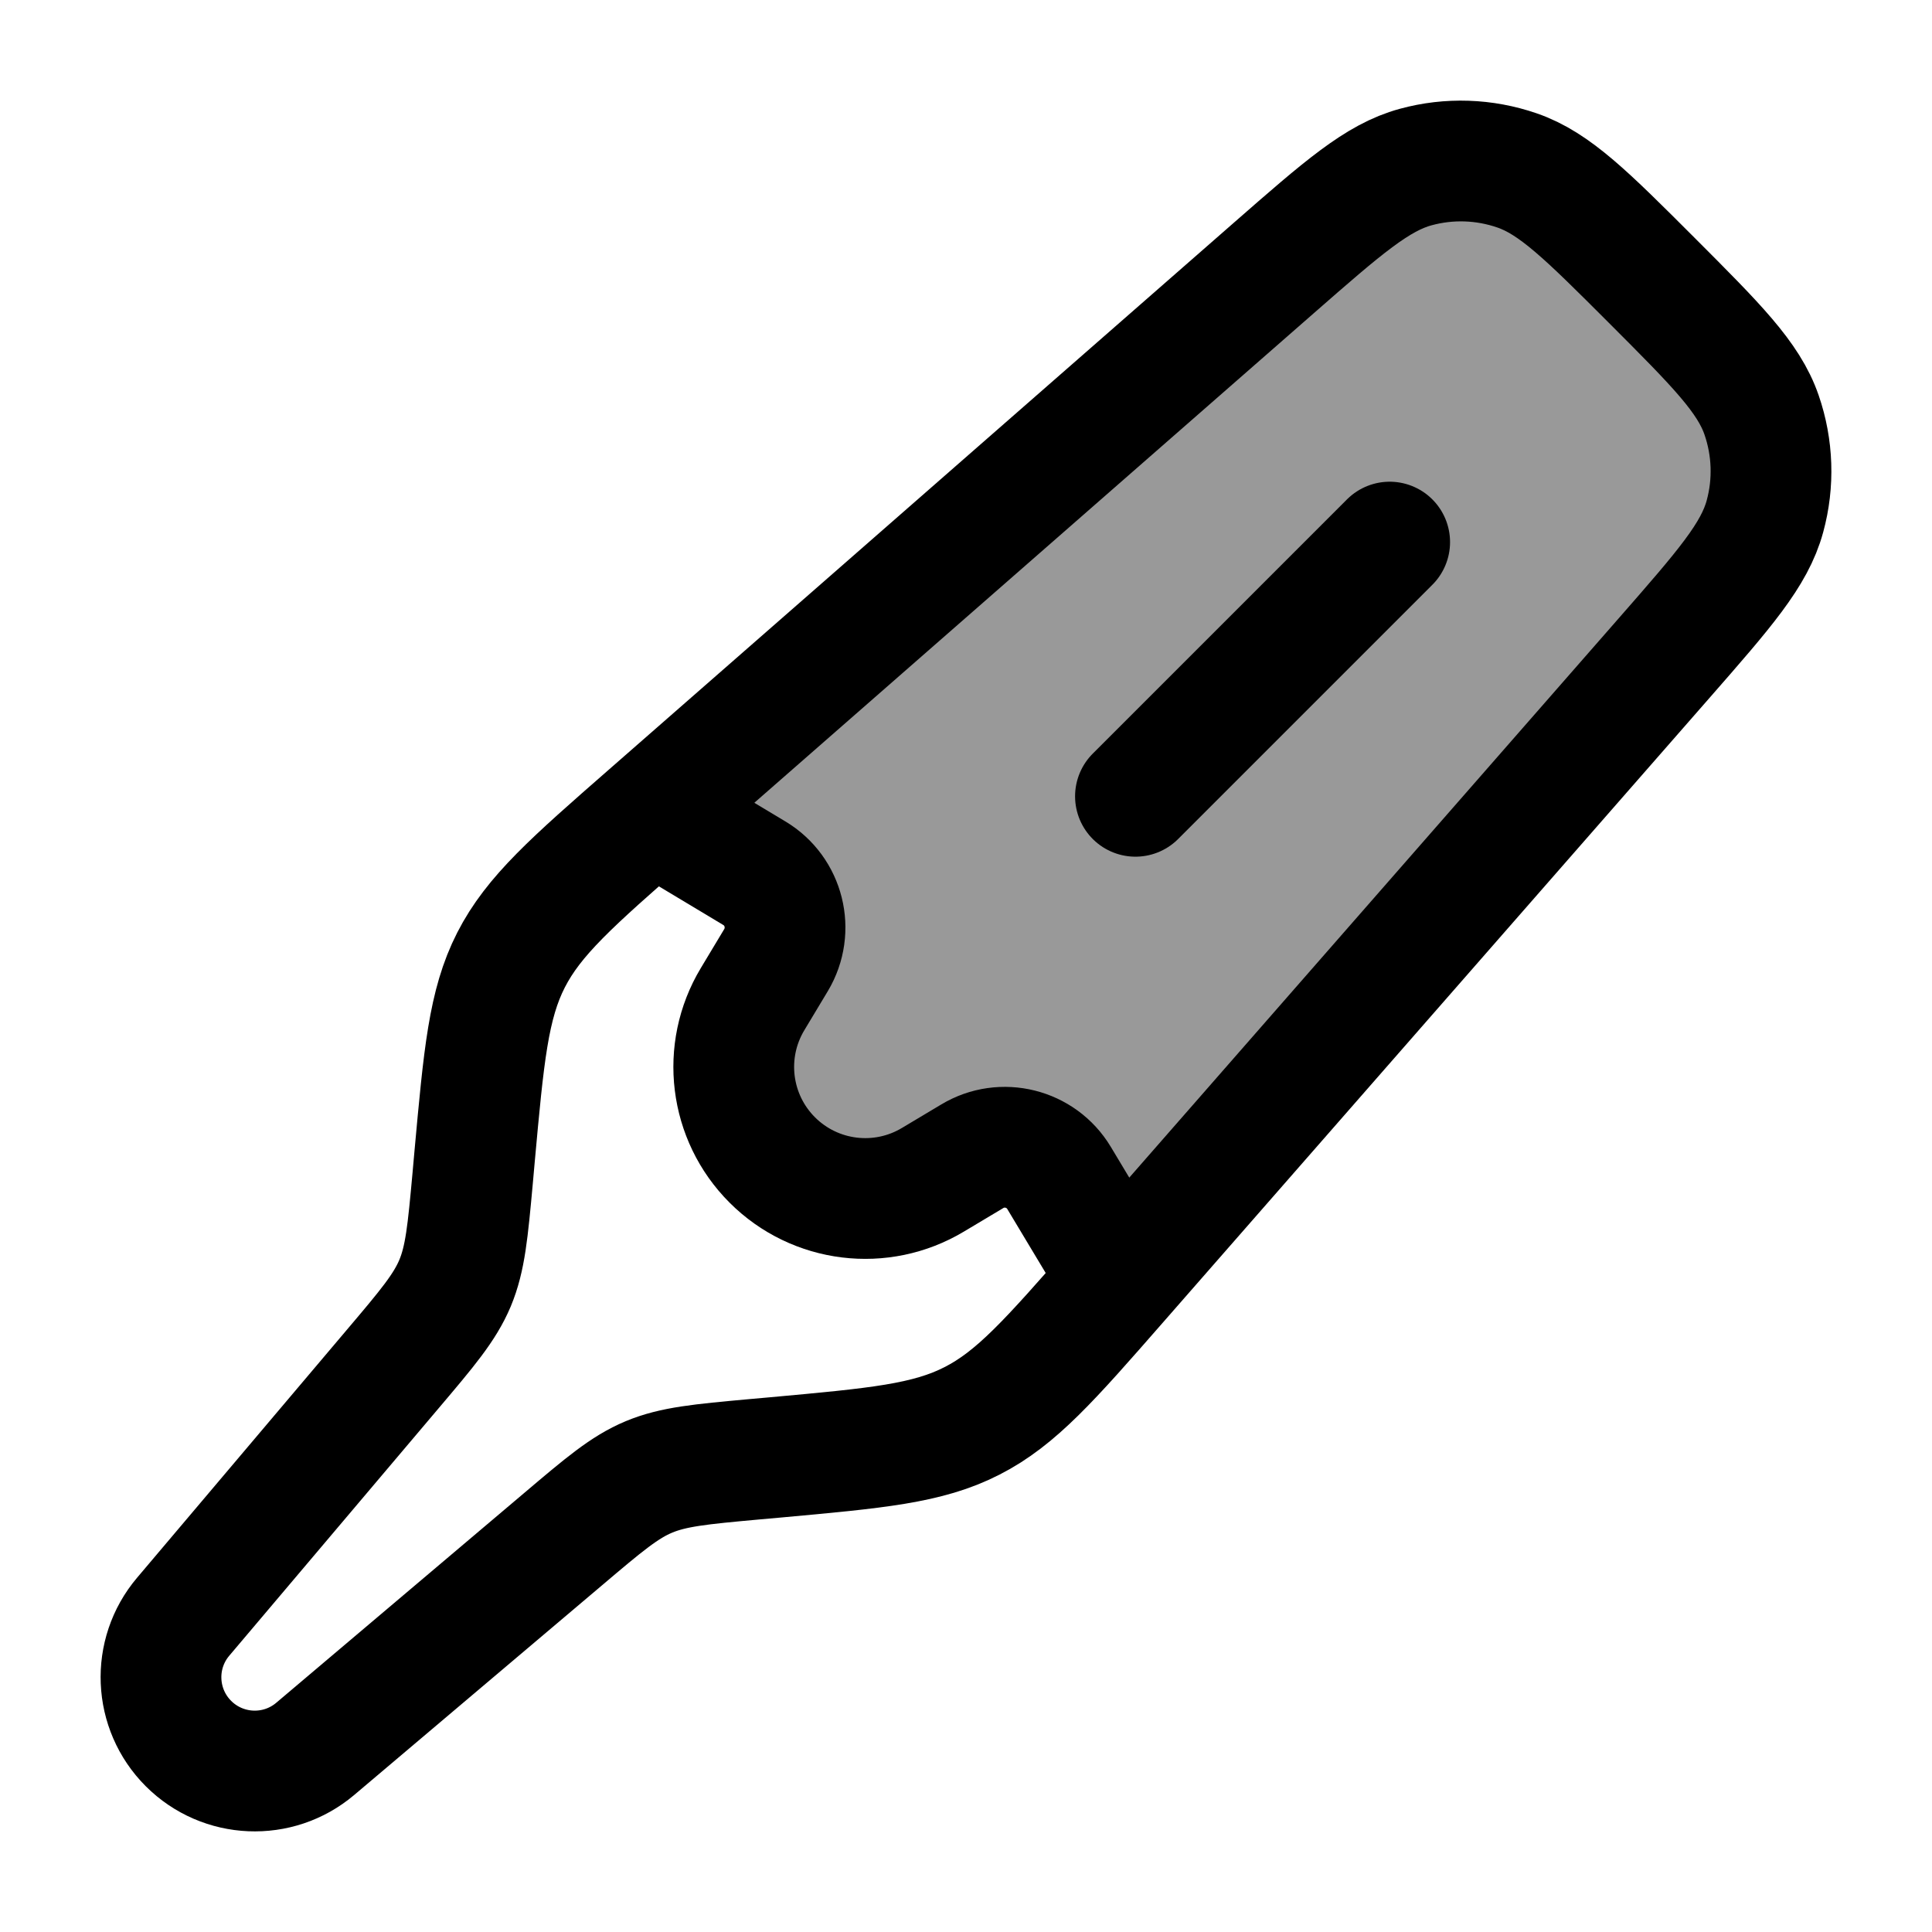 <svg width="24" height="24" viewBox="0 0 24 24" fill="none" xmlns="http://www.w3.org/2000/svg">
    <path opacity="0.4" d="M20.673 8.173L13.88 15.937L12.499 13.999C9.499 16.502 8.499 13.002 9.625 10.999L8.062 10.12L15.827 3.326C16.681 2.578 17.109 2.204 17.586 2.075C18 1.962 18.439 1.977 18.845 2.117C19.312 2.278 19.714 2.679 20.517 3.482C21.32 4.285 21.722 4.687 21.883 5.155C22.022 5.561 22.037 5.999 21.925 6.413C21.795 6.891 21.421 7.318 20.673 8.173Z" fill="currentColor"/>
    <path d="M13.88 15.937L20.674 8.173C21.422 7.318 21.796 6.891 21.925 6.413C22.038 5.999 22.023 5.561 21.883 5.155C21.722 4.687 21.321 4.286 20.518 3.482C19.715 2.679 19.313 2.278 18.845 2.117C18.439 1.977 18.001 1.962 17.587 2.075C17.11 2.204 16.682 2.578 15.827 3.326L8.063 10.12C7.107 10.956 6.63 11.374 6.348 11.926C6.067 12.477 6.01 13.11 5.895 14.374L5.872 14.632C5.811 15.3 5.78 15.634 5.653 15.939C5.525 16.243 5.309 16.499 4.875 17.011L2.275 20.084C1.884 20.546 1.913 21.231 2.341 21.659C2.769 22.087 3.454 22.116 3.916 21.725L6.989 19.125C7.501 18.691 7.757 18.474 8.061 18.347C8.366 18.22 8.7 18.189 9.368 18.128L9.626 18.105C10.89 17.99 11.523 17.933 12.074 17.651C12.626 17.37 13.044 16.893 13.88 15.937Z" stroke="currentColor" stroke-width="1.5" stroke-linecap="round" stroke-linejoin="round"/>
    <path d="M7.789 9.898L9.37 10.847C9.743 11.07 9.863 11.554 9.64 11.927L9.348 12.413C8.962 13.056 9.063 13.88 9.594 14.41C10.124 14.94 10.947 15.041 11.59 14.655L12.077 14.364C12.449 14.14 12.933 14.261 13.156 14.633L14.105 16.214" stroke="currentColor" stroke-width="1.5" stroke-linejoin="round"/>
    <path d="M17.263 6.734L14.105 9.892" stroke="currentColor" stroke-width="1.5" stroke-linecap="round" stroke-linejoin="round"/>
</svg>
